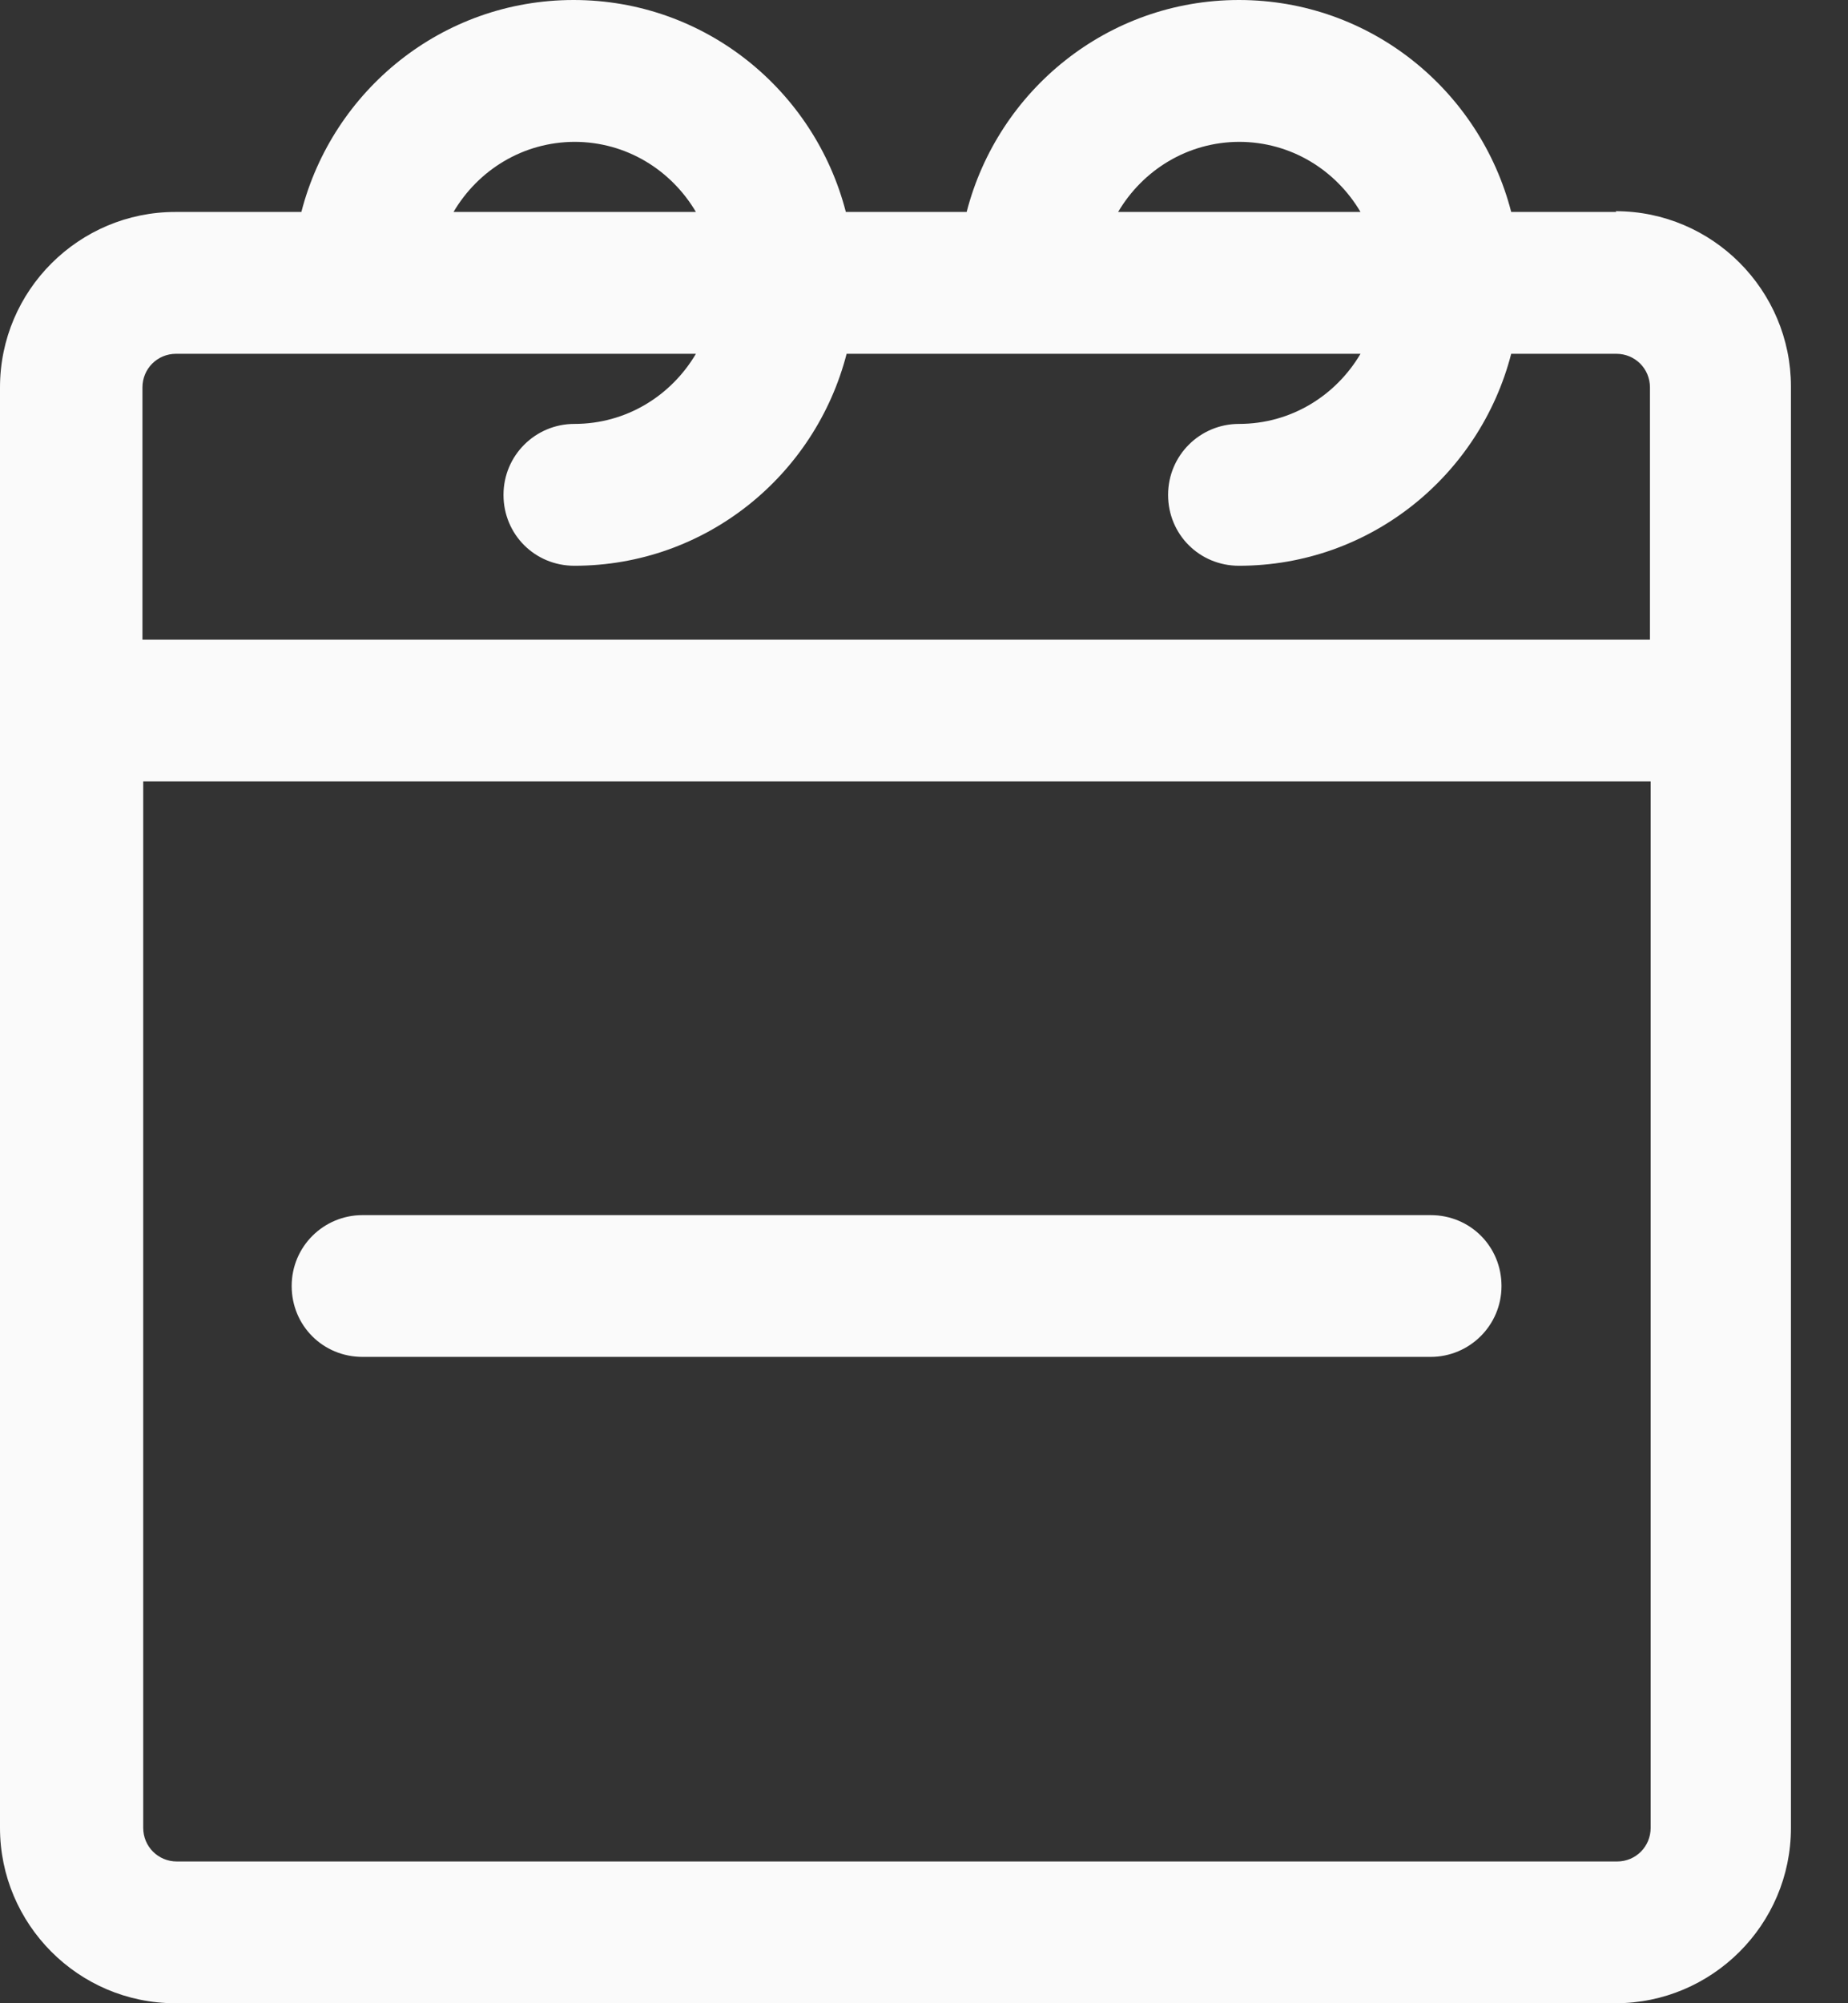 <svg width="24" height="26" viewBox="0 0 24 26" fill="none" xmlns="http://www.w3.org/2000/svg">
<rect x="0" y="0" width="24" height="26" fill="#333333" stroke="none"/>
<path d="M20.992 2.751H19.626C19.219 1.172 17.795 0 16.09 0C14.385 0 12.961 1.172 12.554 2.751H10.985C10.578 1.172 9.154 0 7.449 0C5.744 0 4.32 1.172 3.914 2.751H2.276C1.027 2.751 0 3.768 0 5.028V23.724C0 24.973 1.017 26 2.276 26H20.982C22.232 26 23.259 24.983 23.259 23.724V5.018C23.259 3.768 22.241 2.741 20.982 2.741L20.992 2.751ZM16.09 1.841C16.768 1.841 17.349 2.209 17.669 2.751H14.521C14.841 2.209 15.422 1.841 16.1 1.841H16.09ZM7.459 1.841C8.137 1.841 8.718 2.209 9.038 2.751H5.89C6.209 2.209 6.791 1.841 7.469 1.841H7.459ZM2.296 4.592H9.038C8.718 5.134 8.137 5.502 7.459 5.502C6.955 5.502 6.539 5.909 6.539 6.423C6.539 6.936 6.946 7.343 7.459 7.343C9.164 7.343 10.588 6.171 10.995 4.592H17.669C17.349 5.134 16.768 5.502 16.09 5.502C15.586 5.502 15.17 5.909 15.17 6.423C15.17 6.936 15.577 7.343 16.09 7.343C17.795 7.343 19.219 6.171 19.626 4.592H20.992C21.234 4.592 21.428 4.785 21.428 5.028V8.302H1.85V5.028C1.85 4.785 2.044 4.592 2.286 4.592H2.296ZM21.002 24.16H2.296C2.054 24.16 1.86 23.966 1.86 23.724V10.142H21.437V23.724C21.437 23.966 21.244 24.16 21.002 24.16Z" fill="#FAFAFA"/>
<path d="M18.58 15.771H4.708C4.204 15.771 3.788 16.177 3.788 16.691C3.788 17.204 4.194 17.611 4.708 17.611H18.58C19.083 17.611 19.5 17.204 19.5 16.691C19.5 16.177 19.093 15.771 18.58 15.771Z" fill="#FAFAFA"/>
</svg>
